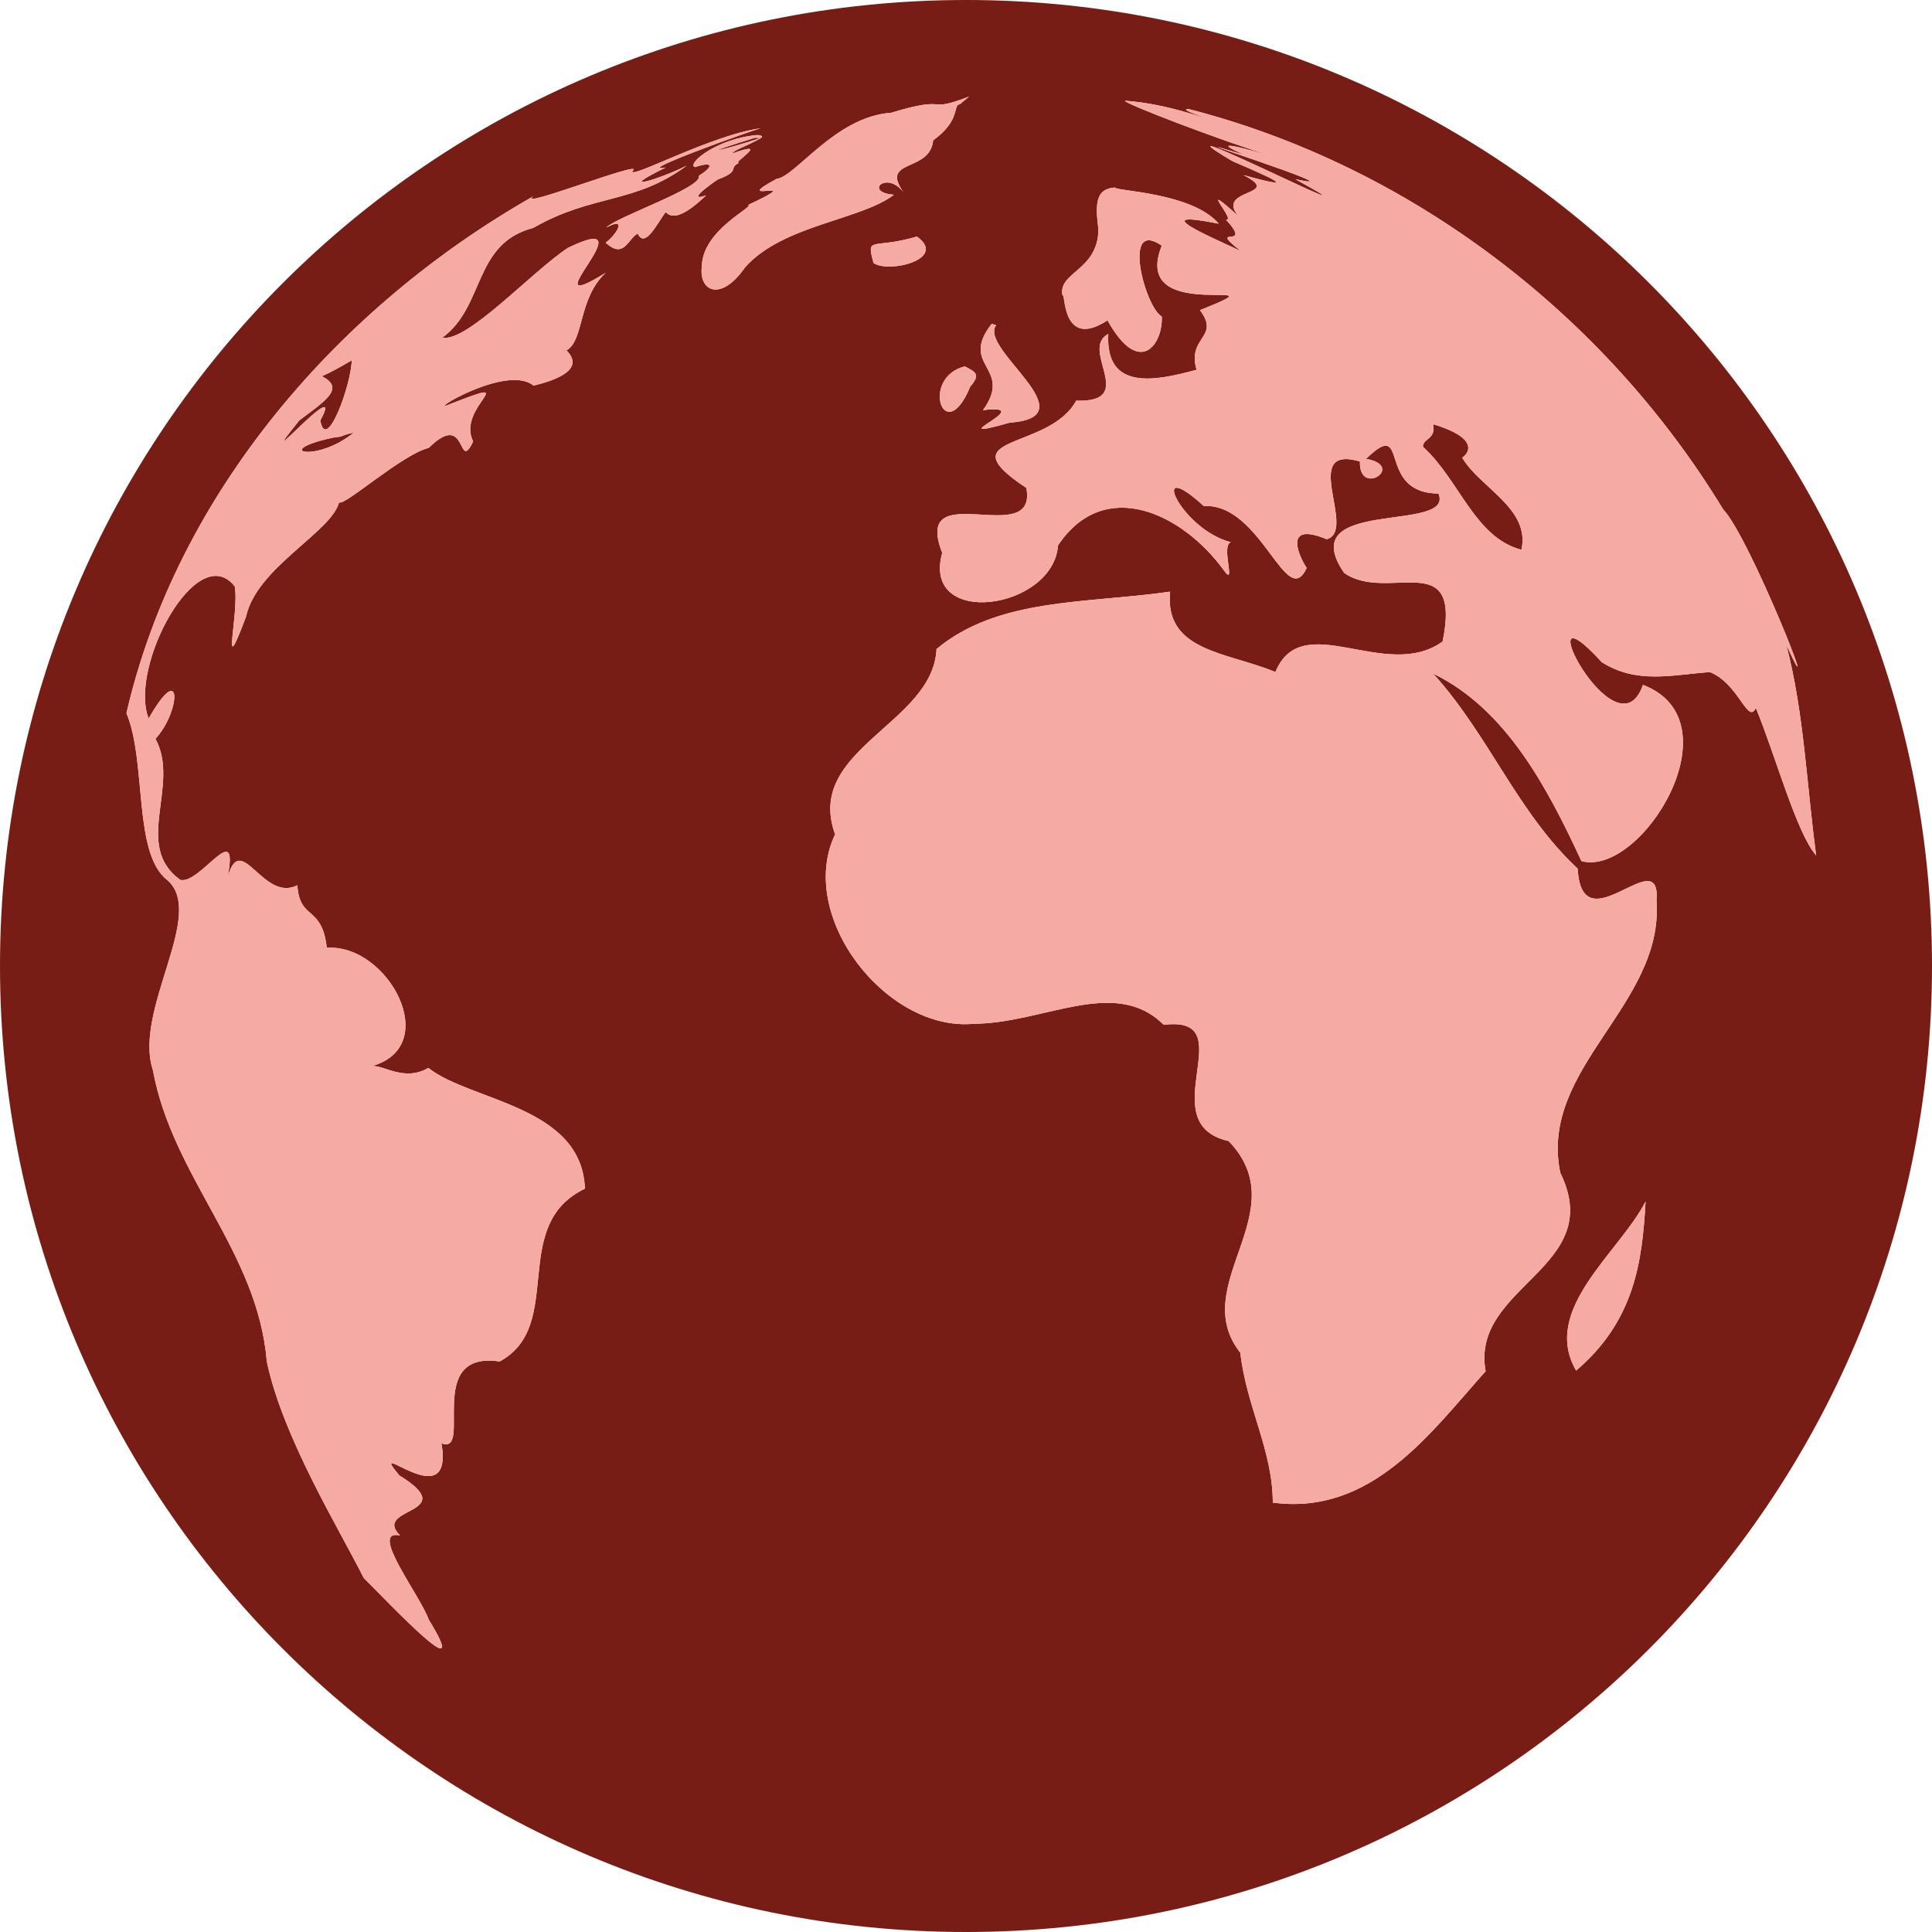<svg width="20" height="20" viewBox="0 0 20 20" fill="none" xmlns="http://www.w3.org/2000/svg">
<g clip-path="url(#clip0_2258_2062)">
<path d="M3.664 4.477C3.48 4.52 3.598 4.512 3.445 4.531C2.793 4.672 3.277 4.797 3.664 4.477ZM15.137 4.738C15.184 4.707 15.348 4.547 14.836 4.391C14.867 4.551 14.73 4.535 14.73 4.625C15.109 4.969 15.266 5.566 15.75 5.691C15.844 5.262 15.32 5.051 15.137 4.738ZM3.316 4.352C3.375 4.699 3.637 3.984 3.641 3.73C3.539 3.789 3.438 3.848 3.332 3.895C3.578 4.02 3.363 4.152 3.098 4.352C2.559 5.023 3.602 3.828 3.316 4.352ZM10 0C4.477 0 0 4.477 0 10C0 15.52 4.477 20 10 20C15.523 20 20 15.52 20 10C20 4.477 15.523 0 10 0ZM10.266 3.352L10.312 3.367C10.125 3.609 11.289 4.316 10.453 4.375C9.672 4.598 10.781 4.172 10.176 4.246C10.496 3.801 9.922 3.793 10.266 3.352ZM5.523 3.992C5.242 3.758 4.359 4.312 4.668 4.18C5.434 3.879 4.719 4.211 4.898 4.57C4.734 4.91 4.844 4.234 4.438 4.637C4.171 4.697 3.55 5.254 3.51 5.199C3.506 5.193 3.508 5.182 3.516 5.164C3.515 5.176 3.513 5.187 3.51 5.199C3.433 5.508 2.656 5.875 2.547 6.383C2.273 7.113 2.48 6.355 2.43 6.07C2.039 5.574 1.328 6.91 1.539 7.438C1.895 6.812 1.867 7.371 1.609 7.648C1.871 8.129 1.371 8.754 1.867 9.109C2.076 9.158 2.486 8.441 2.353 9.094C2.347 9.124 2.34 9.156 2.332 9.191C2.339 9.155 2.346 9.123 2.353 9.094C2.489 8.572 2.719 9.349 3.078 9.164C3.102 9.535 3.332 9.363 3.383 9.812C4.016 9.766 4.594 10.836 3.84 11.039C3.953 11.008 4.176 11.207 4.434 11.055C4.871 11.402 6.023 11.445 6.055 12.305C5.262 12.684 5.859 13.723 5.172 14.094C4.383 13.977 4.902 15.066 4.57 14.941C4.703 15.727 3.773 14.84 4.133 15.273C4.793 15.68 3.844 15.598 4.141 15.895C3.809 15.824 4.348 16.512 4.438 16.766C4.914 17.539 4.027 16.594 3.766 16.336C3.516 15.836 2.926 14.879 2.762 14.094C2.668 12.953 1.785 12.188 1.582 11.074C1.379 10.453 2.141 9.457 1.73 9.109C1.375 8.832 1.52 7.883 1.309 7.383C1.836 5.098 3.512 3.172 5.523 2.031C5.316 2.184 6.707 1.637 6.547 1.77C6.504 1.867 7.359 1.398 7.875 1.328C7.82 1.336 6.535 1.797 6.891 1.734C6.34 2.004 6.836 1.852 7.109 1.715C6.562 2.117 6.141 2.004 5.52 2.359C4.895 2.523 5.023 3.172 4.578 3.496C4.84 3.543 5.496 2.82 5.879 2.566C6.758 2.141 5.434 3.34 6.27 2.824C5.988 3.086 6.047 3.504 5.875 3.621C5.789 3.598 6.215 3.824 5.523 3.992ZM6.891 2.195C6.801 2.316 6.676 2.578 6.602 2.418C6.5 2.469 6.461 2.688 6.27 2.512C6.383 2.43 6.5 2.234 6.277 2.355C6.379 2.246 7.285 1.938 7.234 1.82C7.395 1.719 7.379 1.668 7.195 1.73C7.102 1.699 7.418 1.434 7.84 1.398C7.898 1.398 7.922 1.438 7.816 1.426C7.18 1.621 7.453 1.566 7.883 1.426C7.719 1.52 7.605 1.547 7.578 1.59C8.008 1.434 7.555 1.703 7.652 1.684C7.531 1.746 7.672 1.766 7.438 1.855C7.48 1.82 7.055 2.109 7.309 2.023C7.062 2.258 6.953 2.262 6.891 2.195ZM7.266 2.754C7.273 2.379 7.812 2.141 7.746 2.121C8.41 1.809 7.516 2.133 8.039 1.852C8.234 1.832 8.648 1.207 9.223 1.168C9.855 0.977 9.562 1.18 10.031 1L9.938 1.078C9.855 1.09 9.957 1.234 9.66 1.453C9.629 1.79 9.103 1.639 9.353 1.991C9.181 1.76 8.934 1.992 9.254 2.016C8.906 2.281 8.098 2.328 7.711 2.77C7.461 3.129 7.23 3.016 7.266 2.754ZM10.043 4.004C9.777 4.645 9.52 3.91 9.988 3.793C10.105 3.855 10.152 3.875 10.043 4.004ZM9.043 2.723C8.965 2.434 9.027 2.586 9.492 2.449C9.812 2.68 9.207 2.832 9.043 2.723ZM16.316 14.188C15.949 13.555 16.762 12.969 17.035 12.438C17 13.059 16.922 13.672 16.316 14.188ZM17.699 6.957C17.301 6.988 16.941 7.082 16.582 6.855C15.754 5.949 16.734 7.879 17.008 7.09C17.992 7.465 16.992 9.082 16.371 8.914C16.023 8.164 15.594 7.34 14.836 6.973C15.418 7.617 15.707 8.41 16.332 8.992C16.375 9.805 17.199 8.695 17.148 9.324C17.227 10.406 15.926 11.055 16.152 12.141C16.637 13.129 15.219 13.309 15.379 14.195C14.809 14.832 14.199 15.691 13.176 15.555C13.176 15.016 12.902 14.559 12.84 14.004C12.285 13.301 13.426 12.547 12.719 11.812C11.902 11.629 12.887 10.504 12.047 10.609C11.543 10.105 10.805 10.594 10.082 10.598C9.176 10.684 8.242 9.484 8.645 8.637C8.324 7.754 9.66 7.496 9.695 6.719C10.336 6.184 11.246 6.25 12.113 6.125C12.051 6.746 12.707 6.75 13.203 6.957C13.48 6.285 14.344 7.066 14.934 6.641C15.137 5.648 14.359 6.246 13.914 5.93C13.375 5.141 15.066 5.523 14.891 5.109C14.234 5.105 14.605 4.301 14.141 4.75C14.559 4.824 14.066 5.152 14.078 4.777C13.445 4.594 14.055 5.496 13.734 5.582C13.246 5.379 13.477 5.812 13.527 5.879C13.316 6.336 13.059 5.207 12.461 5.238C11.867 4.695 12.227 5.484 12.742 5.613C12.633 5.645 12.805 6.094 12.668 5.902C12.242 5.316 11.434 4.926 10.953 5.645C10.902 6.316 9.535 6.508 9.754 5.723C9.434 4.91 10.746 5.699 10.625 5.051C9.781 4.492 10.855 4.672 11.141 4.148C11.789 4.168 11.168 3.617 11.473 3.457C11.441 4.055 11.969 3.941 12.387 3.828C12.285 3.484 12.637 3.496 12.422 3.211C13.391 2.824 11.684 3.391 12.027 2.543C11.609 2.254 11.852 3.18 12.027 3.277C12.039 3.562 11.797 3.914 11.465 3.316C10.98 3.633 11.031 2.996 11 3.062C10.945 2.816 11.367 2.805 11.371 2.375C11.336 2.102 11.344 1.957 11.539 1.941C11.555 1.98 12.34 1.992 12.617 2.316C11.859 2.164 12.504 2.441 12.844 2.598C12.48 2.312 12.988 2.598 12.691 2.273C12.809 2.297 12.367 1.828 12.82 2.238C12.574 1.945 13.301 2.031 12.871 1.812C13.5 1.988 13.129 1.828 12.758 1.668C11.734 1.059 14.566 2.492 13.41 1.855C14.148 2.016 11.832 1.285 12.887 1.605C12.484 1.43 12.875 1.527 13.238 1.641C12.586 1.438 11.609 1.059 11.648 1.043C11.875 1.059 12.098 1.109 12.312 1.172C12.98 1.371 12.121 1.125 12.305 1.129C14.602 1.719 16.613 3.258 17.836 5.27C18.121 5.57 18.898 7.559 18.492 6.676C18.676 7.379 18.703 8.137 18.801 8.855C18.598 8.629 18.371 7.793 18.176 7.328C18.094 7.508 18 7.074 17.699 6.957Z" fill="#771D15"/>
<path fill-rule="evenodd" clip-rule="evenodd" d="M17.699 6.957C17.301 6.988 16.941 7.082 16.582 6.855C15.754 5.949 16.734 7.879 17.008 7.09C17.992 7.465 16.992 9.082 16.371 8.914C16.023 8.164 15.594 7.34 14.836 6.973C15.418 7.617 15.707 8.41 16.332 8.992C16.375 9.805 17.199 8.695 17.148 9.324C17.227 10.406 15.926 11.055 16.152 12.141C16.637 13.129 15.219 13.309 15.379 14.195C14.809 14.832 14.199 15.691 13.176 15.555C13.176 15.016 12.902 14.559 12.84 14.004C12.285 13.301 13.426 12.547 12.719 11.812C11.902 11.629 12.887 10.504 12.047 10.609C11.543 10.105 10.805 10.594 10.082 10.598C9.176 10.684 8.242 9.484 8.645 8.637C8.324 7.754 9.66 7.496 9.695 6.719C10.336 6.184 11.246 6.25 12.113 6.125C12.051 6.746 12.707 6.75 13.203 6.957C13.48 6.285 14.344 7.066 14.934 6.641C15.137 5.648 14.359 6.246 13.914 5.93C13.375 5.141 15.066 5.523 14.891 5.109C14.234 5.105 14.605 4.301 14.141 4.75C14.559 4.824 14.066 5.152 14.078 4.777C13.445 4.594 14.055 5.496 13.734 5.582C13.246 5.379 13.477 5.812 13.527 5.879C13.316 6.336 13.059 5.207 12.461 5.238C11.867 4.695 12.227 5.484 12.742 5.613C12.633 5.645 12.805 6.094 12.668 5.902C12.242 5.316 11.434 4.926 10.953 5.645C10.902 6.316 9.535 6.508 9.754 5.723C9.434 4.91 10.746 5.699 10.625 5.051C9.781 4.492 10.855 4.672 11.141 4.148C11.789 4.168 11.168 3.617 11.473 3.457C11.441 4.055 11.969 3.941 12.387 3.828C12.285 3.484 12.637 3.496 12.422 3.211C13.391 2.824 11.684 3.391 12.027 2.543C11.609 2.254 11.852 3.18 12.027 3.277C12.039 3.562 11.797 3.914 11.465 3.316C10.98 3.633 11.031 2.996 11 3.062C10.945 2.816 11.367 2.805 11.371 2.375C11.336 2.102 11.344 1.957 11.539 1.941C11.555 1.98 12.34 1.992 12.617 2.316C11.859 2.164 12.504 2.441 12.844 2.598C12.48 2.312 12.988 2.598 12.691 2.273C12.809 2.297 12.367 1.828 12.82 2.238C12.574 1.945 13.301 2.031 12.871 1.812C13.5 1.988 13.129 1.828 12.758 1.668C11.734 1.059 14.566 2.492 13.41 1.855C14.148 2.016 11.832 1.285 12.887 1.605C12.484 1.43 12.875 1.527 13.238 1.641C12.586 1.438 11.609 1.059 11.648 1.043C11.875 1.059 12.098 1.109 12.312 1.172C12.98 1.371 12.121 1.125 12.305 1.129C14.602 1.719 16.613 3.258 17.836 5.27C18.121 5.57 18.898 7.559 18.492 6.676C18.676 7.379 18.703 8.137 18.801 8.855C18.598 8.629 18.371 7.793 18.176 7.328C18.094 7.508 18 7.074 17.699 6.957ZM14.836 4.391C15.348 4.547 15.184 4.707 15.137 4.738C15.32 5.051 15.844 5.262 15.75 5.691C15.266 5.566 15.109 4.969 14.73 4.625C14.73 4.535 14.867 4.551 14.836 4.391Z" fill="#F5ABA4"/>
<path fill-rule="evenodd" clip-rule="evenodd" d="M4.668 4.18C4.359 4.312 5.242 3.758 5.523 3.992C6.215 3.824 5.789 3.598 5.875 3.621C6.047 3.504 5.988 3.086 6.27 2.824C5.434 3.34 6.758 2.141 5.879 2.566C5.496 2.82 4.84 3.543 4.578 3.496C5.023 3.172 4.895 2.523 5.52 2.359C6.141 2.004 6.562 2.117 7.109 1.715C6.836 1.852 6.34 2.004 6.891 1.734C6.535 1.797 7.82 1.336 7.875 1.328C7.359 1.398 6.504 1.867 6.547 1.77C6.707 1.637 5.316 2.184 5.523 2.031C3.512 3.172 1.836 5.098 1.309 7.383C1.52 7.883 1.375 8.832 1.73 9.109C2.141 9.457 1.379 10.453 1.582 11.074C1.785 12.188 2.668 12.953 2.762 14.094C2.926 14.879 3.516 15.836 3.766 16.336C4.027 16.594 4.914 17.539 4.438 16.766C4.348 16.512 3.809 15.824 4.141 15.895C3.844 15.598 4.793 15.68 4.133 15.273C3.773 14.84 4.703 15.727 4.57 14.941C4.902 15.066 4.383 13.977 5.172 14.094C5.859 13.723 5.262 12.684 6.055 12.305C6.023 11.445 4.871 11.402 4.434 11.055C4.176 11.207 3.953 11.008 3.84 11.039C4.594 10.836 4.016 9.766 3.383 9.812C3.332 9.363 3.102 9.535 3.078 9.164C2.719 9.349 2.489 8.572 2.353 9.094C2.347 9.124 2.34 9.156 2.332 9.191C2.339 9.155 2.346 9.123 2.353 9.094C2.486 8.441 2.076 9.158 1.867 9.109C1.371 8.754 1.871 8.129 1.609 7.648C1.867 7.371 1.895 6.812 1.539 7.438C1.328 6.91 2.039 5.574 2.43 6.07C2.48 6.355 2.273 7.113 2.547 6.383C2.656 5.875 3.433 5.508 3.51 5.199C3.506 5.193 3.508 5.182 3.516 5.164C3.515 5.176 3.513 5.187 3.51 5.199C3.55 5.254 4.171 4.697 4.438 4.637C4.844 4.234 4.734 4.91 4.898 4.57C4.719 4.211 5.434 3.879 4.668 4.18ZM3.664 4.477C3.48 4.52 3.598 4.512 3.445 4.531C2.793 4.672 3.277 4.797 3.664 4.477ZM3.641 3.73C3.637 3.984 3.375 4.699 3.316 4.352C3.602 3.828 2.559 5.023 3.098 4.352C3.363 4.152 3.578 4.02 3.332 3.895C3.438 3.848 3.539 3.789 3.641 3.73Z" fill="#F5ABA4"/>
<path d="M7.746 2.121C7.812 2.141 7.273 2.379 7.266 2.754C7.23 3.016 7.461 3.129 7.711 2.77C8.098 2.328 8.906 2.281 9.254 2.016C8.934 1.992 9.181 1.76 9.353 1.991C9.103 1.639 9.629 1.79 9.66 1.453C9.957 1.234 9.855 1.09 9.938 1.078L10.031 1C9.562 1.18 9.855 0.977 9.223 1.168C8.648 1.207 8.234 1.832 8.039 1.852C7.516 2.133 8.41 1.809 7.746 2.121Z" fill="#F5ABA4"/>
<path d="M6.891 2.195C6.801 2.316 6.676 2.578 6.602 2.418C6.5 2.469 6.461 2.688 6.27 2.512C6.383 2.43 6.5 2.234 6.277 2.355C6.379 2.246 7.285 1.938 7.234 1.82C7.395 1.719 7.379 1.668 7.195 1.73C7.102 1.699 7.418 1.434 7.84 1.398C7.898 1.398 7.922 1.438 7.816 1.426C7.18 1.621 7.453 1.566 7.883 1.426C7.719 1.52 7.605 1.547 7.578 1.59C8.008 1.434 7.555 1.703 7.652 1.684C7.531 1.746 7.672 1.766 7.438 1.855C7.48 1.82 7.055 2.109 7.309 2.023C7.062 2.258 6.953 2.262 6.891 2.195Z" fill="#F5ABA4"/>
<path d="M9.043 2.723C8.965 2.434 9.027 2.586 9.492 2.449C9.812 2.68 9.207 2.832 9.043 2.723Z" fill="#F5ABA4"/>
<path d="M10.266 3.352L10.312 3.367C10.125 3.609 11.289 4.316 10.453 4.375C9.672 4.598 10.781 4.172 10.176 4.246C10.496 3.801 9.922 3.793 10.266 3.352Z" fill="#F5ABA4"/>
<path d="M10.043 4.004C9.777 4.645 9.52 3.91 9.988 3.793C10.105 3.855 10.152 3.875 10.043 4.004Z" fill="#F5ABA4"/>
<path d="M16.316 14.188C15.949 13.555 16.762 12.969 17.035 12.438C17 13.059 16.922 13.672 16.316 14.188Z" fill="#F5ABA4"/>
</g>
<defs>
<clipPath id="clip0_2258_2062">
<rect width="20" height="20" fill="white"/>
</clipPath>
</defs>
</svg>
